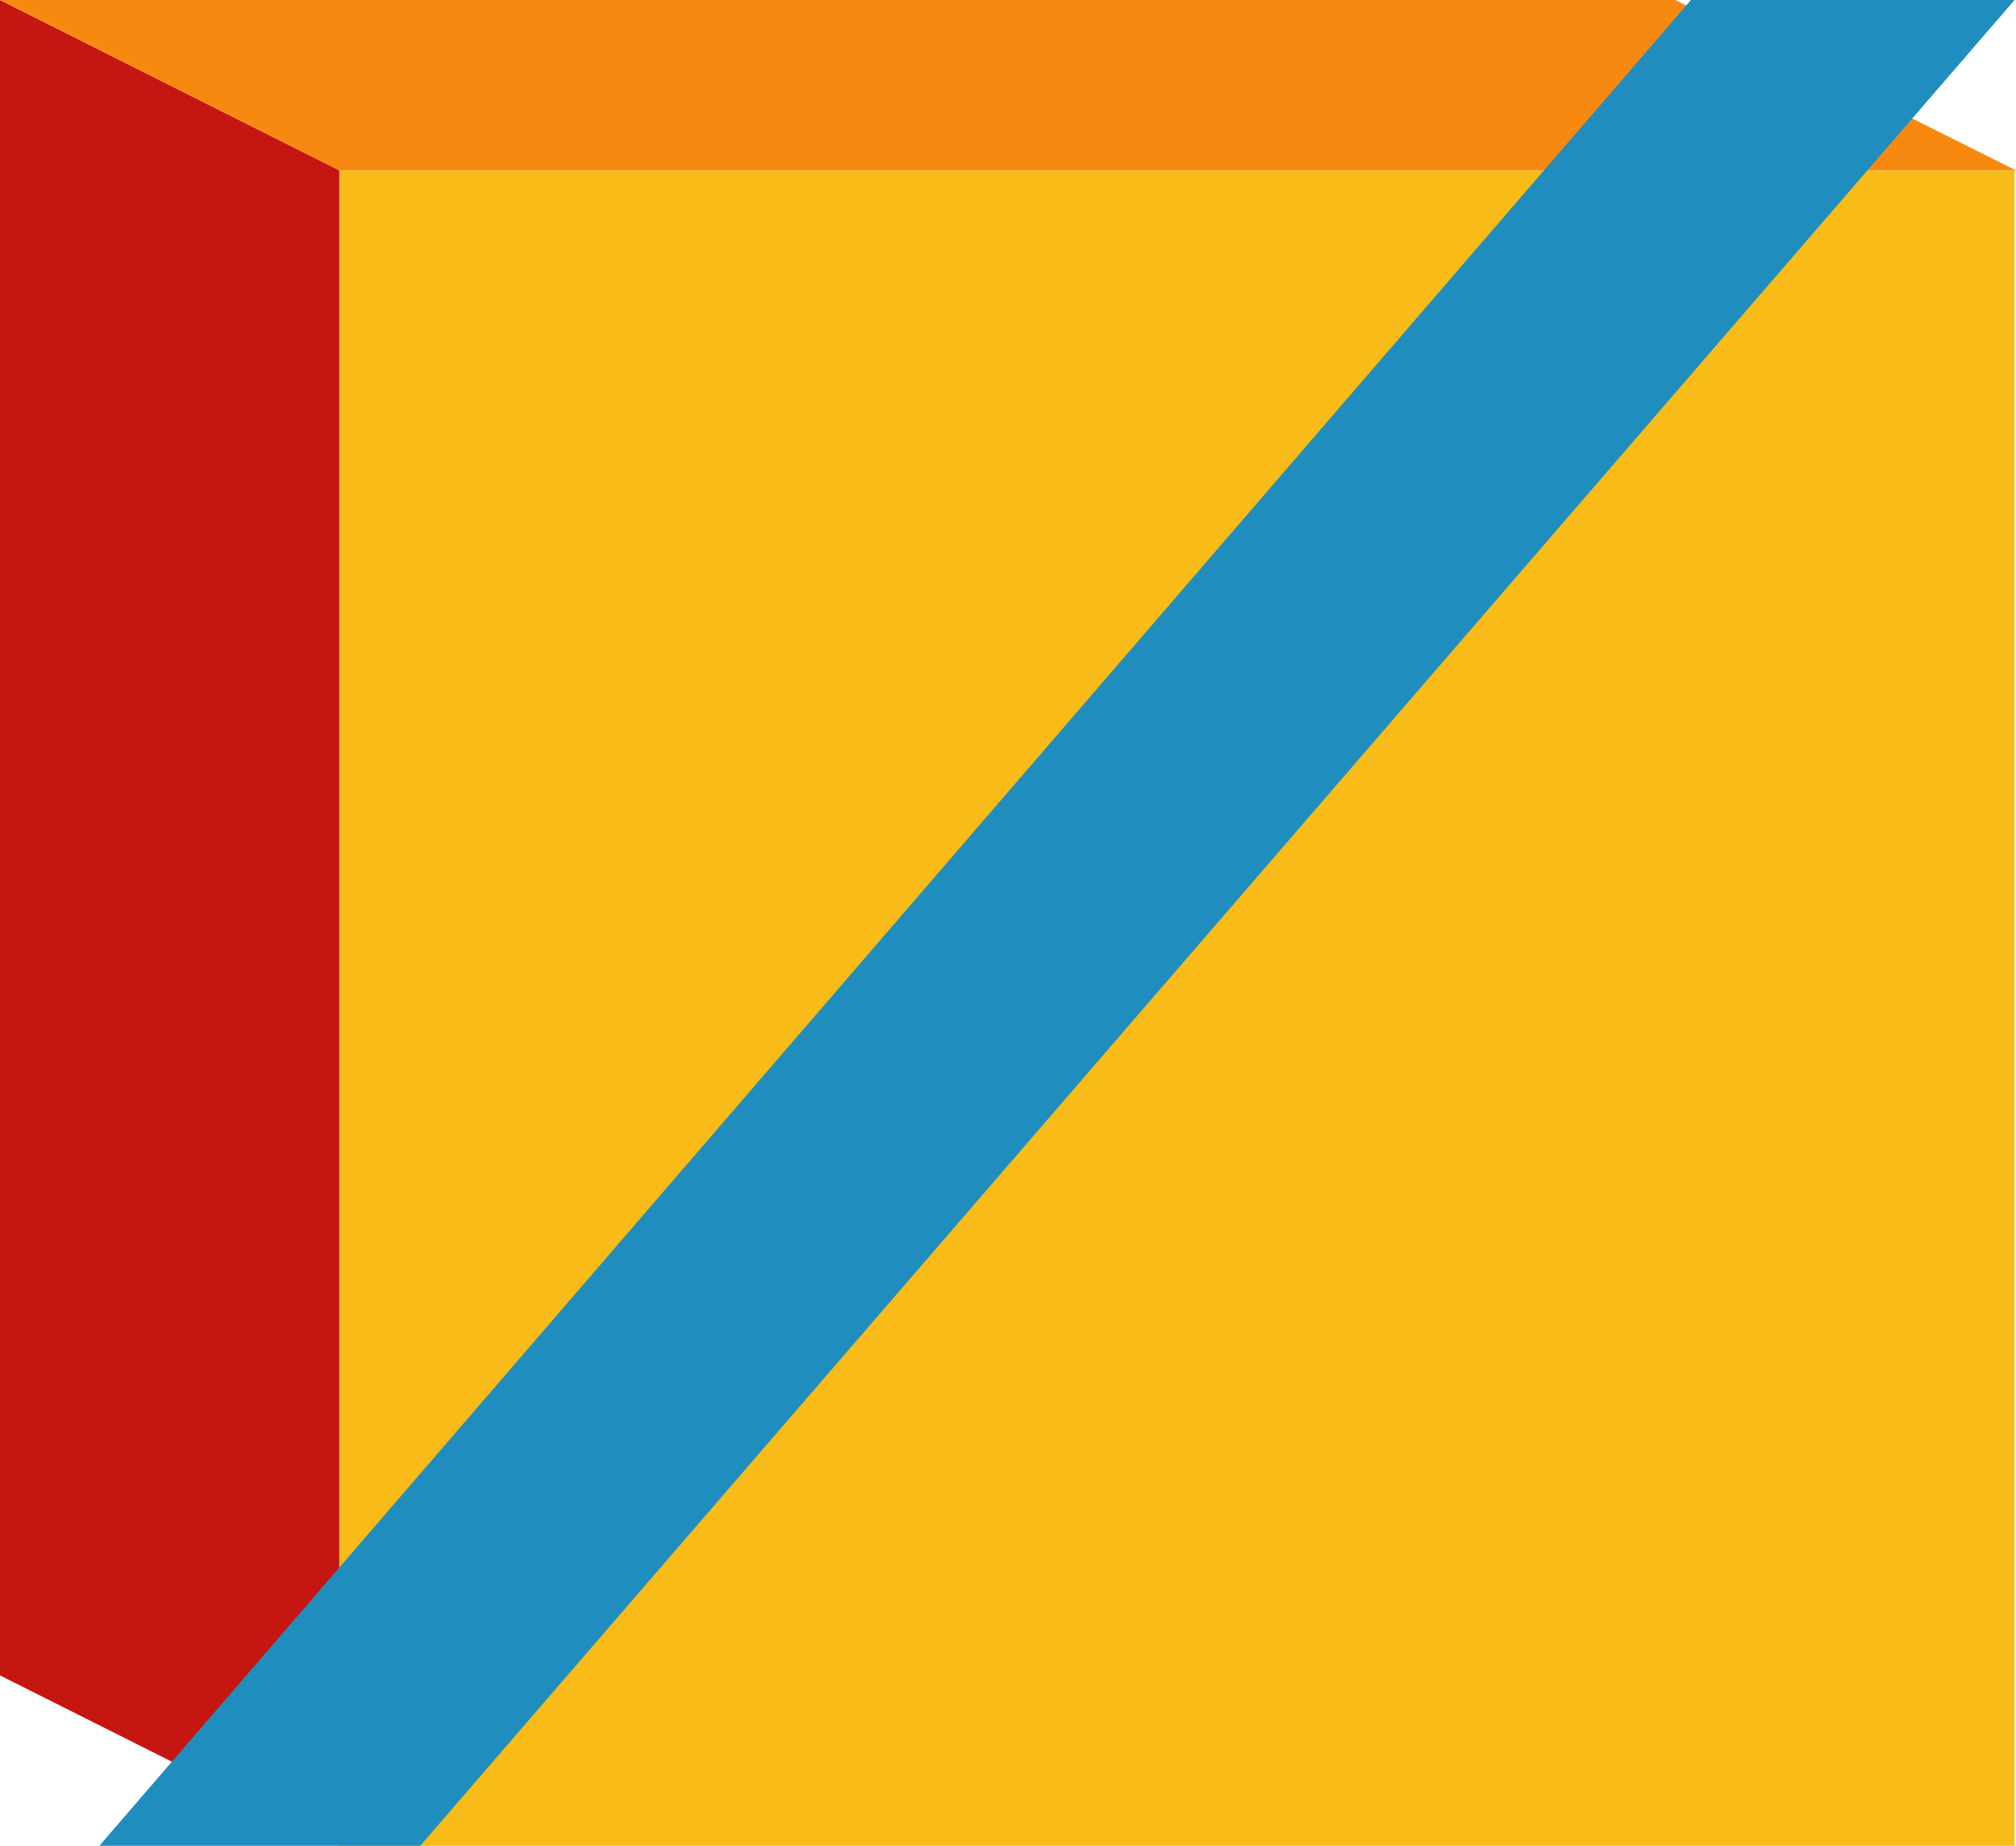 <svg xmlns="http://www.w3.org/2000/svg" viewBox="0 0 14.2 13"><defs><style>.e2d93e50-12b0-4a8d-a59a-e6b61dfb3ea4{fill:#f8bb18;}.ebebdfbb-2e4b-47fe-a952-4911fb81fc21{fill:#c51611;}.b9c8b216-072c-42a1-be28-a73e2d049b8f{fill:#f78910;}.b8775438-6060-4267-b881-914d6c8234ef{fill:#1f8ebe;}</style></defs><title>cubo tachado</title><g id="aa5b98f0-89aa-49d0-84d6-f868b21e1ceb" data-name="Capa 2"><g id="e82352a0-a0ac-4212-ab59-82b7e3458813" data-name="Capa 1"><g id="baab86c7-c94d-49d5-8f49-bec6c253f399" data-name="Capa 2"><g id="b8d50d0a-de05-4802-ab76-58c8917cad89" data-name="Layer 1"><g id="be25f842-ff34-46aa-b28a-88271159354c" data-name="Bloque1"><rect class="e2d93e50-12b0-4a8d-a59a-e6b61dfb3ea4" x="2.39" y="1.2" width="11.8" height="11.8"/><polygon class="ebebdfbb-2e4b-47fe-a952-4911fb81fc21" points="2.39 13 0 11.8 0 0 2.39 1.2 2.39 13"/><polygon class="b9c8b216-072c-42a1-be28-a73e2d049b8f" points="14.2 1.2 2.39 1.2 0 0 11.8 0 14.2 1.2"/></g></g></g><polygon class="b8775438-6060-4267-b881-914d6c8234ef" points="2.96 13 0.7 13 11.91 0 14.19 0 2.96 13"/></g></g></svg>